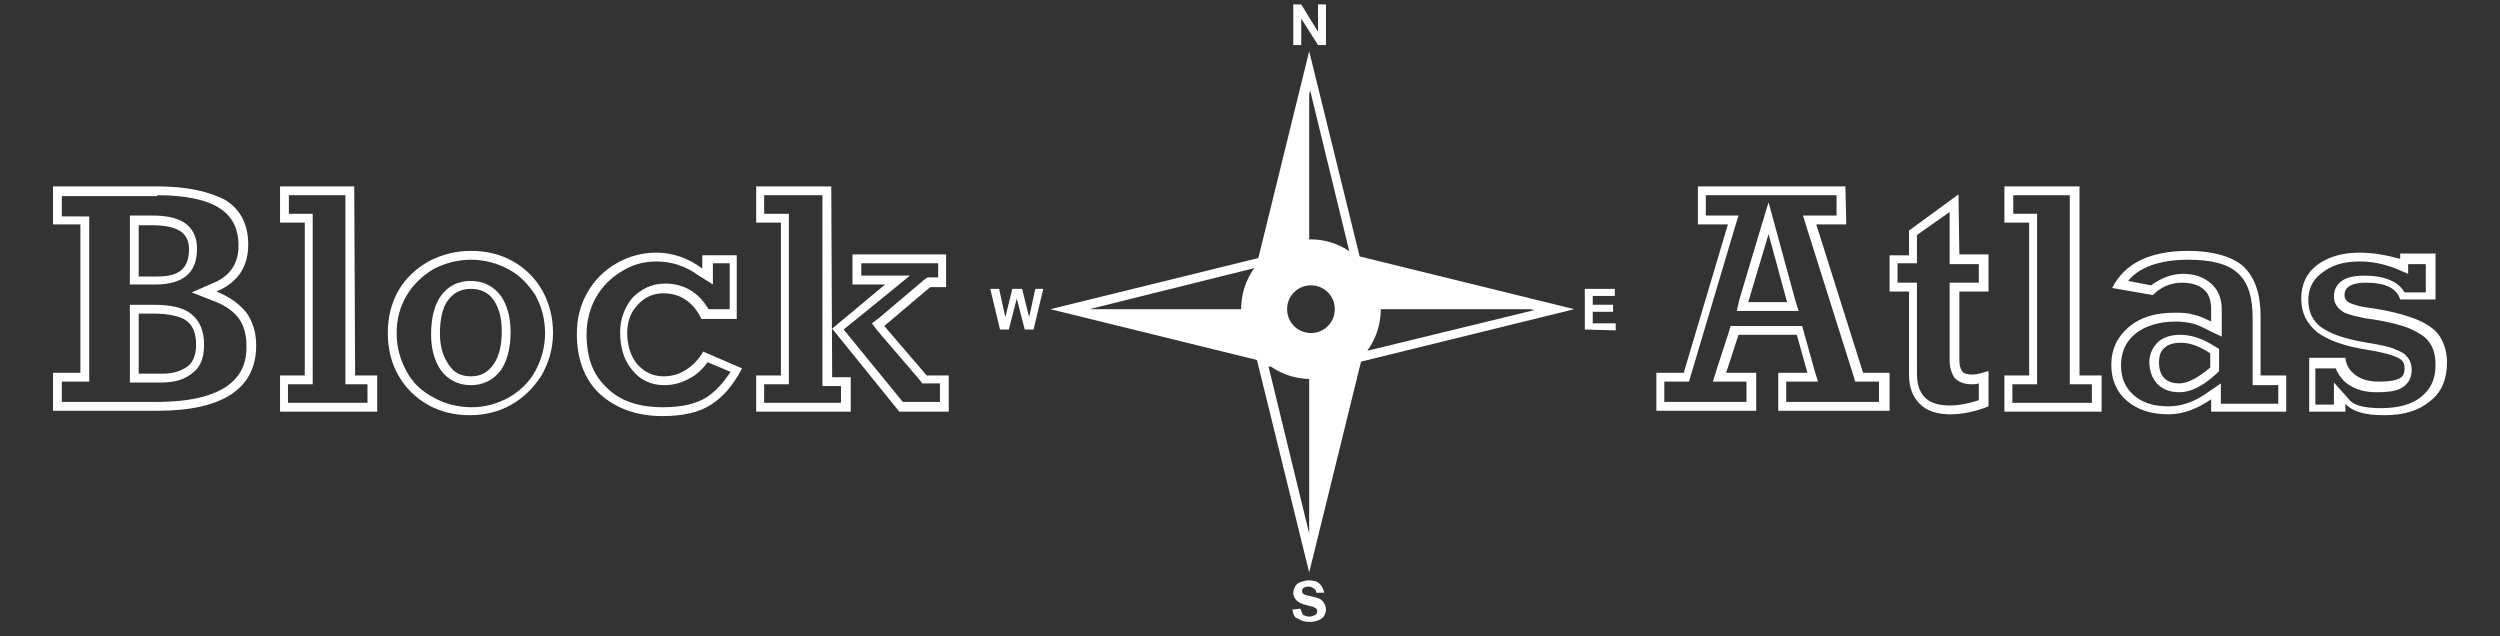 <?xml version="1.0" encoding="utf-8"?>
<!-- Generator: Adobe Illustrator 24.0.3, SVG Export Plug-In . SVG Version: 6.00 Build 0)  -->
<svg version="1.1" id="Layer_1" xmlns="http://www.w3.org/2000/svg" xmlns:xlink="http://www.w3.org/1999/xlink" x="0px" y="0px"
	 viewBox="0 0 283 72" style="enable-background:new 0 0 283 72;" xml:space="preserve">
<rect x="0" y="0" width="283" height="72" fill="#333333" stroke="none"/>
<style type="text/css">
	.st0{fill:#FFFFFF;}
</style>
<g>
	<g>
		<g>
			<path class="st0" d="M17.8,22.1c3.2,0,5.6,0.5,7.1,1.5c1.4,0.9,2.1,2.3,2.1,4.2c0,2.1-1,3.5-3,4.3l-2.3,1L24,34
				c1.4,0.5,2.4,1.2,3,2s0.9,1.9,0.9,3.1c0,1.6,0,6.4-10.2,6.4H7v-2.3h2.1h1v-1V25.5v-1h-1H7v-2.3h10.8 M14.7,32.2h1h2
				c1.4,0,2.5-0.3,3.3-0.9c0.9-0.7,1.3-1.7,1.3-3.2c0-1.7-0.9-2.6-1.6-3c-0.9-0.5-2-0.7-3.5-0.7h-1.5h-1v1v5.7L14.7,32.2 M14.7,43.3
				h1h2.6c1.4,0,2.5-0.3,3.4-1c1-0.7,1.4-1.8,1.4-3.3c0-1.6-0.5-2.7-1.5-3.5c-0.9-0.7-2.3-1-4.3-1h-1.6h-1v1v6.8L14.7,43.3
				 M17.8,21.1H6v4.3h3.1v16.8H6v4.3h11.8c7.4,0,11.2-2.5,11.2-7.4c0-1.5-0.4-2.7-1.1-3.7c-0.8-1-1.9-1.8-3.4-2.4
				c2.4-1,3.6-2.8,3.6-5.3c0-2.2-0.8-3.9-2.5-5C23.8,21.7,21.2,21.1,17.8,21.1L17.8,21.1z M15.7,31.2v-5.7h1.6c1.3,0,2.3,0.2,3,0.6
				c0.7,0.4,1.1,1.1,1.1,2.1c0,1.1-0.3,1.9-0.9,2.4s-1.5,0.7-2.7,0.7h-2.1C15.7,31.3,15.7,31.2,15.7,31.2z M15.7,42.3v-6.8h1.7
				c1.7,0,3,0.3,3.7,0.8s1.1,1.4,1.1,2.7c0,1.1-0.3,2-1,2.5s-1.6,0.8-2.8,0.8H15.7L15.7,42.3z"/>
		</g>
		<g>
			<path class="st0" d="M39.1,22.1v20.4v1h1h1.5v2.1h-9v-2.1h1.8h1v-1V25.2v-1h-1h-1.7v-2.1H39.1 M40.1,21.1h-8.4v4.1h2.8v17.3h-2.8
				v4.1h11v-4.1h-2.5L40.1,21.1L40.1,21.1z"/>
		</g>
		<g>
			<path class="st0" d="M53.3,29.4c1.6,0,3,0.4,4.3,1.1s2.2,1.7,3,2.9c0.7,1.3,1.1,2.7,1.1,4.3s-0.4,3-1.1,4.3c-0.7,1.3-1.8,2.3-3,3
				c-1.3,0.7-2.7,1.1-4.2,1.1c-1.6,0-3.1-0.4-4.3-1.1c-1.4-0.7-2.4-1.7-3.1-3s-1.1-2.7-1.1-4.3s0.4-3,1.1-4.2c0.7-1.2,1.7-2.2,3-3
				C50.3,29.8,51.8,29.4,53.3,29.4 M53.3,43.6c1.4,0,2.6-0.6,3.4-1.7c0.7-1,1.1-2.5,1.1-4.3c0-1.7-0.4-3.1-1.1-4.1
				c-0.8-1.1-2-1.7-3.4-1.7c-1.5,0-2.6,0.6-3.4,1.7c-0.7,1-1.1,2.4-1.1,4.4c0,1.6,0.4,3,1.1,4C50.7,43,51.9,43.6,53.3,43.6
				 M53.3,28.4c-1.7,0-3.3,0.4-4.8,1.2c-1.4,0.8-2.6,1.9-3.4,3.3c-0.8,1.4-1.2,3-1.2,4.8s0.4,3.4,1.2,4.8c0.8,1.4,1.9,2.5,3.3,3.3
				c1.4,0.8,3,1.2,4.8,1.2c1.7,0,3.3-0.4,4.7-1.2s2.5-1.9,3.4-3.3c0.8-1.4,1.3-3,1.3-4.8s-0.4-3.3-1.2-4.8c-0.8-1.4-1.9-2.5-3.3-3.3
				C56.7,28.8,55.1,28.4,53.3,28.4L53.3,28.4z M53.3,42.6c-1.1,0-1.9-0.4-2.5-1.3c-0.6-0.9-1-2-1-3.5c0-1.7,0.3-3,0.9-3.8
				c0.6-0.8,1.4-1.3,2.6-1.3c1.1,0,2,0.4,2.6,1.3c0.6,0.9,0.9,2,0.9,3.5c0,1.6-0.3,2.8-0.9,3.7C55.2,42.2,54.4,42.6,53.3,42.6
				L53.3,42.6z"/>
		</g>
		<g>
			<path class="st0" d="M74.3,29.6c1.7,0,3.3,0.5,4.8,1.6l1.6,1v-1.9v-0.5h1.9V35h-2.4c-1.1-1.9-2.8-2.9-4.9-2.9
				c-1.5,0-2.7,0.6-3.7,1.6c-0.9,1.1-1.4,2.4-1.4,3.9c0,1.7,0.4,3.1,1.3,4.2c0.9,1.2,2.2,1.8,3.7,1.8c1.1,0,2.1-0.3,3.1-0.9
				c0.7-0.4,1.3-1,1.8-1.7l2.6,1.1c-0.8,1.2-1.6,2.1-2.6,2.8c-1.2,0.8-2.9,1.2-5,1.2c-2.8,0-4.9-0.7-6.4-2.2
				c-1.6-1.5-2.3-3.4-2.3-6.1c0-1.5,0.4-3,1.1-4.2s1.7-2.2,2.9-2.9C71.5,30,72.8,29.6,74.3,29.6 M74.3,28.6c-1.6,0-3.1,0.4-4.5,1.2
				c-1.4,0.8-2.5,1.9-3.3,3.3c-0.8,1.4-1.2,2.9-1.2,4.7c0,2.9,0.9,5.2,2.6,6.8c1.8,1.6,4.1,2.5,7.1,2.5c2.3,0,4.1-0.4,5.5-1.3
				c1.4-0.9,2.5-2.2,3.5-4.1l-4.4-1.9c-0.5,0.9-1.2,1.6-2,2.1s-1.6,0.7-2.5,0.7c-1.2,0-2.2-0.5-3-1.4c-0.7-0.9-1.1-2.1-1.1-3.5
				c0-1.3,0.4-2.4,1.2-3.2c0.8-0.9,1.8-1.3,2.9-1.3c1.9,0,3.4,1,4.3,2.9h4v-7.2h-3.9v1.5C77.9,29.2,76.1,28.6,74.3,28.6L74.3,28.6z"
				/>
		</g>
		<g>
			<path class="st0" d="M93.1,22.1v20.6v1h1h1.1v1.9h-8.7v-2.1h1.8h1v-1V25.2v-1h-1h-1.8v-2.1H93.1 M106.2,29.8v1.6h-0.8H105
				l-0.3,0.2L99.5,36l-0.8,0.6l0.6,0.8l4.8,5.6l0.3,0.4h0.5h1.5v2.1h-4.2l-6.7-8.2l5.3-4.3l2.2-1.8h-2.8h-2.7v-1.4L106.2,29.8
				 M94.1,21.1h-8.5v4.1h2.8v17.3h-2.8v4.1h10.7v-3.9h-2.1L94.1,21.1L94.1,21.1z M107.2,28.8H96.5v3.4h3.7l-6,5l7.6,9.4h5.6v-4.1
				h-2.5l-4.8-5.6l5.2-4.4h1.8v-3.7H107.2z"/>
		</g>
	</g>
	<g>
		<g>
			<path class="st0" d="M207.9,22.1v2.3h-2.4h-1.4l0.4,1.3l5.3,16.8l0.2,0.7h0.7h2v2.3h-10.5v-2.3h2.3h1.3l-0.4-1.3l-1.2-4.3
				l-0.2-0.7h-0.8h-6.6h-0.7l-0.2,0.7l-1.4,4.3l-0.4,1.3h1.4h2.4v2.3h-9.3v-2.3h2.1h0.7l0.2-0.7l5-16.8l0.4-1.3h-1.3h-2.4v-2.3
				L207.9,22.1 M196.6,35.2h1.3h4.4h1.3l-0.4-1.3l-2.1-7.7l-0.9-3.3l-1,3.3l-2.3,7.7L196.6,35.2 M208.9,21.1h-16.7v4.3h3.4l-5,16.8
				h-3.1v4.3h11.3v-4.3h-3.4l1.4-4.3h6.6l1.2,4.3h-3.3v4.3h12.6v-4.3h-3l-5.3-16.8h3.4L208.9,21.1L208.9,21.1z M197.9,34.2l2.3-7.7
				l2.1,7.7H197.9L197.9,34.2z"/>
		</g>
		<g>
			<path class="st0" d="M220.7,24v4.9v1h1h2.3V32h-2.3h-1v1v7.8c0,0.8,0.2,1.4,0.5,1.9c0.4,0.5,1.1,0.8,2,0.8c0.2,0,0.5,0,0.8-0.1
				v1.9c-1.2,0.4-2.3,0.6-3.3,0.6c-1.3,0-2.2-0.3-2.8-0.9c-0.6-0.6-0.9-1.5-0.9-2.6V33v-1h-1h-1.2v-2.2h1.2h1v-1v-2.2L220.7,24
				 M221.7,22l-5.6,4.1v2.8h-2.2V33h2.2v9.4c0,1.4,0.4,2.5,1.2,3.3s1.9,1.2,3.5,1.2c1.3,0,2.8-0.3,4.3-0.9v-4
				c-0.7,0.2-1.3,0.4-1.8,0.4c-0.6,0-1-0.1-1.2-0.4c-0.2-0.3-0.3-0.7-0.3-1.2V33h3.3v-4.2h-3.3L221.7,22L221.7,22z"/>
		</g>
		<g>
			<path class="st0" d="M234.3,22.1v20.4v1h1h1.5v2.1h-9v-2.1h1.8h1v-1V25.2v-1h-1h-1.7v-2.1H234.3 M235.3,21.1h-8.4v4.1h2.8v17.3
				h-2.8v4.1h11v-4.1h-2.5V21.1H235.3z"/>
		</g>
		<g>
			<path class="st0" d="M247.7,29.4c2.7,0,4.6,0.5,5.7,1.6c1.1,1,1.6,2.7,1.6,5v6.6v1h1h1.9v2.1h-6.5v-0.4v-1.9l-1.6,1.1
				c-1.4,1-2.9,1.5-4.3,1.5c-1.7,0-3-0.4-4-1.3c-0.9-0.8-1.4-1.9-1.4-3.3c0-1.5,0.5-2.7,1.6-3.6c1.1-0.9,2.7-1.4,4.6-1.4
				c0.7,0,1.3,0.1,1.8,0.2c0.5,0.1,1.2,0.4,1.9,0.8l1.5,0.7v-1.6V35c0-1.2-0.4-2.2-1.2-2.9s-1.8-1.1-3.2-1.1c-1.3,0-2.5,0.5-3.6,1.3
				l-2.6-0.5C242.1,30.3,244.4,29.4,247.7,29.4 M246.7,44.4c1.3,0,2.7-0.7,4.2-2.1l0.3-0.3v-0.4V40v-0.5l-0.5-0.3
				c-1.4-0.9-2.7-1.3-3.9-1.3c-1.1,0-1.9,0.3-2.5,0.8c-0.4,0.4-1,1.1-1,2.4C243.4,43.1,244.6,44.4,246.7,44.4 M247.7,28.4
				c-4.3,0-7.2,1.4-8.6,4.2l4.6,0.8c0.9-0.9,2-1.4,3.3-1.4c1.1,0,2,0.3,2.5,0.8c0.6,0.5,0.8,1.3,0.8,2.2v1.4
				c-0.8-0.4-1.5-0.7-2.1-0.8c-0.6-0.2-1.3-0.2-2-0.2c-2.2,0-3.9,0.5-5.2,1.6s-2,2.5-2,4.3c0,1.7,0.6,3.1,1.8,4.1s2.7,1.5,4.7,1.5
				c1.6,0,3.2-0.6,4.8-1.7v1.4h8.5v-4.1h-2.9v-6.6c0-2.6-0.6-4.4-1.9-5.7C252.8,29.1,250.6,28.4,247.7,28.4L247.7,28.4z M246.7,43.4
				c-1.5,0-2.3-0.8-2.3-2.4c0-0.7,0.2-1.3,0.6-1.6c0.4-0.4,1-0.6,1.9-0.6c1,0,2.1,0.4,3.3,1.2v1.6C248.9,42.7,247.7,43.4,246.7,43.4
				L246.7,43.4z"/>
		</g>
		<g>
			<path class="st0" d="M267.1,29.6c1.5,0,2.8,0.3,4.1,0.8l1.4,0.6v-1.1h2v3.2h-2.4c-0.7-1.2-2.2-1.9-4.6-1.9c-3,0-3.4,1.5-3.4,2.4
				c0,0.8,0.5,1.4,1.2,1.8c0.5,0.2,1.2,0.4,2.2,0.6c2.2,0.3,4,0.7,5.2,1.2c1.1,0.5,1.9,1,2.3,1.7c0.4,0.6,0.6,1.4,0.6,2.4
				c0,1.6-0.5,2.7-1.6,3.6c-1.1,0.9-2.6,1.3-4.6,1.3c-1.8,0-3.1-0.3-3.6-1l-1.7-1.9v2.5h-2.1v-4.1h2.3c0.3,0.7,0.8,1.4,1.4,1.8
				c0.9,0.6,1.9,0.9,3.2,0.9c1.2,0,2.1-0.1,2.7-0.4c0.8-0.4,1.3-1.1,1.3-2.1c0-0.7-0.2-1.2-0.6-1.6c-0.3-0.4-0.9-0.6-1.6-0.9
				c-0.6-0.2-1.5-0.4-2.8-0.6c-2.5-0.4-4.2-1-5.3-1.8c-0.9-0.7-1.4-1.7-1.4-3s0.5-2.3,1.4-3C263.9,30,265.3,29.6,267.1,29.6
				 M267.1,28.6c-2,0-3.6,0.5-4.8,1.4c-1.2,0.9-1.8,2.2-1.8,3.8s0.6,2.8,1.8,3.8c1.2,0.9,3.1,1.6,5.7,2c1.2,0.2,2.1,0.4,2.7,0.6
				c0.6,0.2,1,0.4,1.2,0.6c0.2,0.2,0.3,0.5,0.3,0.9c0,0.6-0.2,1-0.7,1.2s-1.2,0.3-2.2,0.3s-1.9-0.2-2.6-0.7s-1.1-1.1-1.2-2h-4.1v6.1
				h4.1v-0.9c0.8,0.9,2.2,1.3,4.4,1.3c2.2,0,3.9-0.5,5.2-1.6c1.3-1,1.9-2.5,1.9-4.4c0-1.1-0.3-2.1-0.8-2.9c-0.5-0.8-1.5-1.5-2.8-2
				s-3.2-1-5.5-1.3c-0.8-0.1-1.4-0.3-1.9-0.5c-0.4-0.2-0.6-0.5-0.6-0.9c0-0.9,0.8-1.4,2.4-1.4c2.2,0,3.5,0.6,3.9,1.9h4v-5.2h-4v0.6
				C270.2,28.9,268.7,28.6,267.1,28.6L267.1,28.6z"/>
		</g>
	</g>
	<g>
		<g>
			<g>
				<path class="st0" d="M146.4,5.1V0.5h0.9l1.9,3.1V0.5h0.9v4.6h-0.9l-1.9-3v3H146.4z"/>
			</g>
		</g>
		<g>
			<g>
				<path class="st0" d="M179.4,37.3v-4.6h3.4v0.8h-2.5v1h2.3v0.8h-2.3v1.3h2.6v0.8L179.4,37.3L179.4,37.3z"/>
			</g>
		</g>
		<g>
			<g>
				<path class="st0" d="M146.3,69l0.9-0.1c0.1,0.3,0.2,0.5,0.3,0.7c0.2,0.1,0.4,0.2,0.7,0.2s0.5-0.1,0.7-0.2s0.2-0.3,0.2-0.4
					s0-0.2-0.1-0.3c-0.1-0.1-0.2-0.1-0.3-0.2c-0.1,0-0.4-0.1-0.8-0.2c-0.5-0.1-0.9-0.3-1.1-0.5c-0.3-0.3-0.4-0.6-0.4-0.9
					c0-0.2,0.1-0.5,0.2-0.7s0.3-0.4,0.6-0.5s0.6-0.2,0.9-0.2c0.6,0,1,0.1,1.3,0.4s0.4,0.6,0.5,1H149c0-0.2-0.1-0.4-0.3-0.5
					c-0.1-0.1-0.3-0.2-0.6-0.2s-0.5,0.1-0.6,0.2s-0.1,0.2-0.1,0.3c0,0.1,0,0.2,0.1,0.3c0.1,0.1,0.4,0.2,0.9,0.3
					c0.5,0.1,0.8,0.2,1,0.3c0.2,0.1,0.4,0.3,0.5,0.5s0.2,0.4,0.2,0.7c0,0.3-0.1,0.5-0.2,0.7c-0.1,0.2-0.4,0.4-0.6,0.5
					c-0.3,0.1-0.6,0.2-1,0.2c-0.6,0-1-0.1-1.4-0.4C146.6,70,146.4,69.6,146.3,69z"/>
			</g>
		</g>
		<g>
			<g>
				<path class="st0" d="M113.2,37.3l-1.1-4.6h1l0.7,3.2l0.8-3.2h1.1l0.8,3.2l0.7-3.2h0.9l-1.1,4.6h-1l-0.9-3.5l-0.9,3.5H113.2z"/>
			</g>
		</g>
		<g>
			<path class="st0" d="M148.4,27.1c-4.4,0-7.9,3.5-7.9,7.9s3.5,7.9,7.9,7.9s7.9-3.5,7.9-7.9C156.3,30.7,152.7,27.1,148.4,27.1z
				 M148.4,37.7c-1.5,0-2.7-1.2-2.7-2.7s1.2-2.7,2.7-2.7s2.7,1.2,2.7,2.7C151.1,36.5,149.9,37.7,148.4,37.7z"/>
		</g>
		<g>
			<g>
				<path class="st0" d="M154.2,30.2h-12l6-24.4L154.2,30.2z M143.6,29.1h9.3l-4.6-18.9L143.6,29.1z"/>
			</g>
			<g>
				<polygon class="st0" points="148.2,29.7 148.2,8 142.9,29.7 				"/>
			</g>
		</g>
		<g>
			<g>
				<path class="st0" d="M153.8,41V29l24.4,6L153.8,41z M154.8,30.4v9.3l18.9-4.6L154.8,30.4z"/>
			</g>
			<g>
				<polygon class="st0" points="154.3,35 175.9,35 154.3,29.7 				"/>
			</g>
		</g>
		<g>
			<g>
				<path class="st0" d="M143.3,41l-24.4-6l24.4-6V41z M123.3,35l18.9,4.6v-9.3L123.3,35z"/>
			</g>
			<g>
				<polygon class="st0" points="142.7,35 121.1,35 142.7,40.3 				"/>
			</g>
		</g>
		<g>
			<g>
				<path class="st0" d="M148.2,64.8l-6-24.4h12L148.2,64.8z M143.6,41.5l4.6,18.9l4.6-18.9H143.6z"/>
			</g>
			<g>
				<polygon class="st0" points="148.2,40.9 148.2,62.6 153.6,40.9 				"/>
			</g>
		</g>
	</g>
</g>
</svg>
